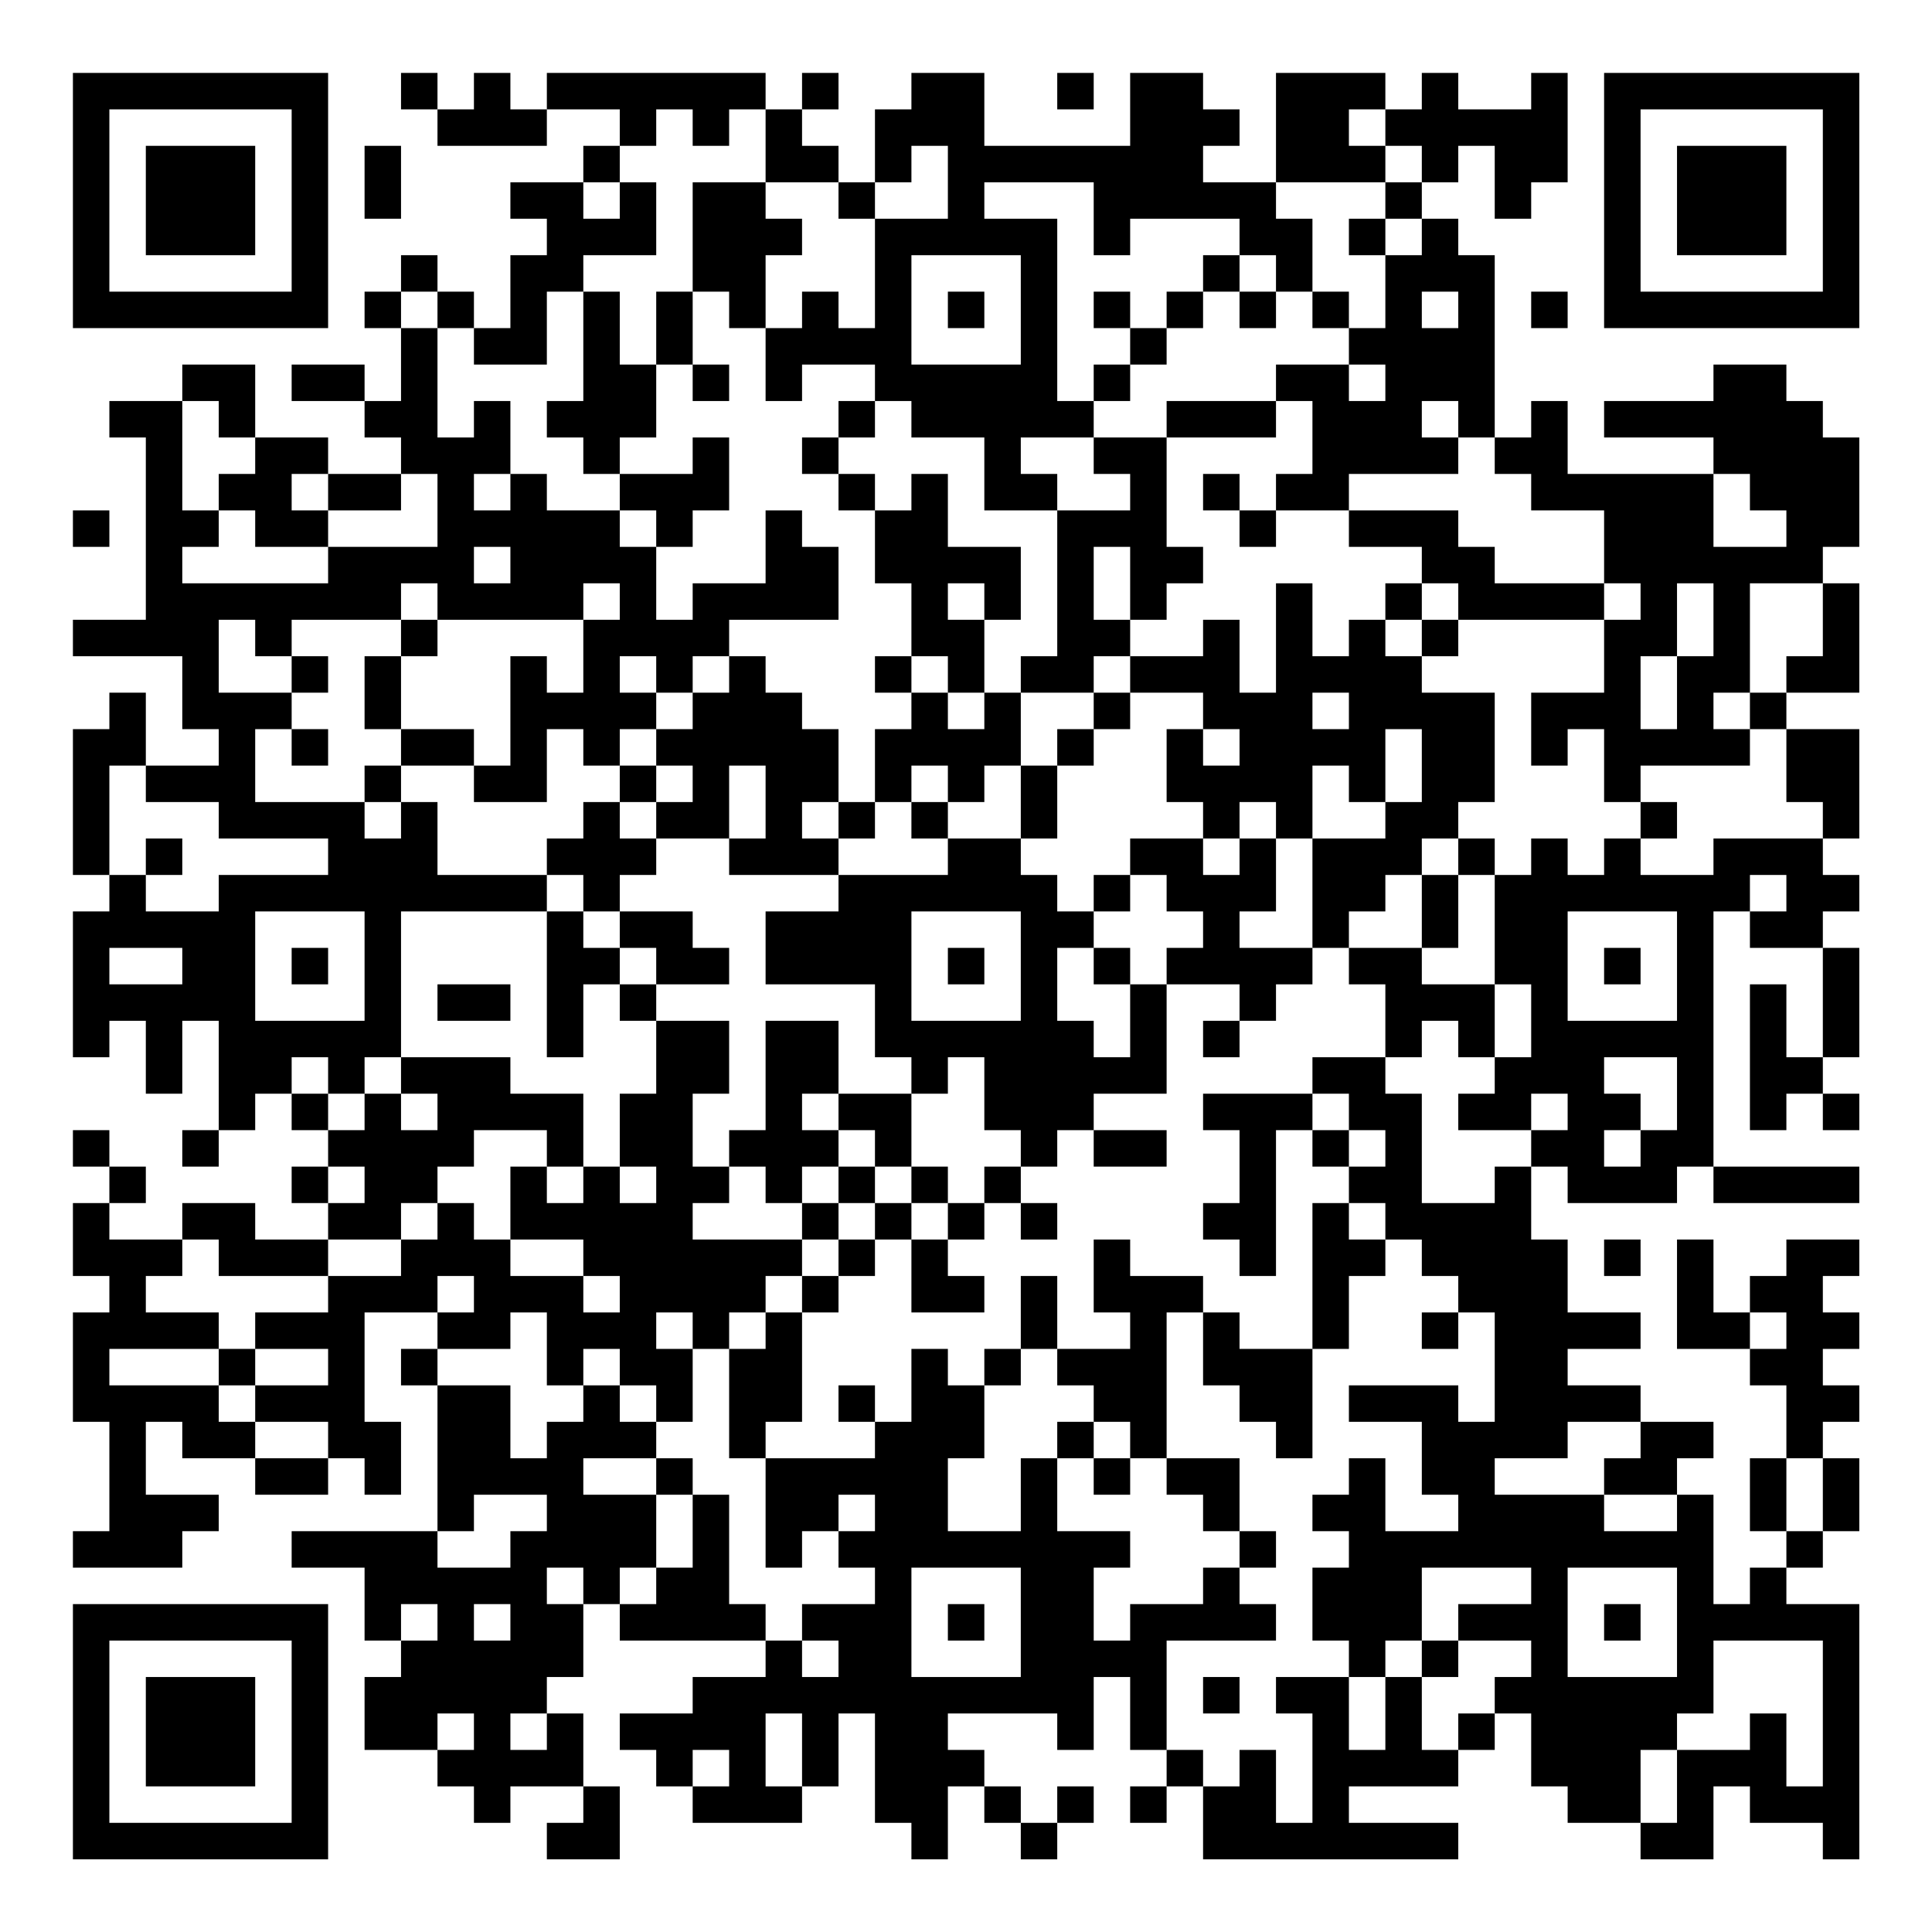 <?xml version="1.0" encoding="UTF-8"?>
<svg xmlns="http://www.w3.org/2000/svg" version="1.1" width="200" height="200" viewBox="0 0 200 200"><rect x="0" y="0" width="200" height="200" fill="#ffffff"/><g transform="scale(3.774)"><g transform="translate(2,2)"><path fill-rule="evenodd" d="M9 0L9 1L10 1L10 2L13 2L13 1L15 1L15 2L14 2L14 3L12 3L12 4L13 4L13 5L12 5L12 7L11 7L11 6L10 6L10 5L9 5L9 6L8 6L8 7L9 7L9 9L8 9L8 8L6 8L6 9L8 9L8 10L9 10L9 11L7 11L7 10L5 10L5 8L3 8L3 9L1 9L1 10L2 10L2 15L0 15L0 16L3 16L3 18L4 18L4 19L2 19L2 17L1 17L1 18L0 18L0 22L1 22L1 23L0 23L0 27L1 27L1 26L2 26L2 28L3 28L3 26L4 26L4 29L3 29L3 30L4 30L4 29L5 29L5 28L6 28L6 29L7 29L7 30L6 30L6 31L7 31L7 32L5 32L5 31L3 31L3 32L1 32L1 31L2 31L2 30L1 30L1 29L0 29L0 30L1 30L1 31L0 31L0 33L1 33L1 34L0 34L0 37L1 37L1 40L0 40L0 41L3 41L3 40L4 40L4 39L2 39L2 37L3 37L3 38L5 38L5 39L7 39L7 38L8 38L8 39L9 39L9 37L8 37L8 34L10 34L10 35L9 35L9 36L10 36L10 40L6 40L6 41L8 41L8 43L9 43L9 44L8 44L8 46L10 46L10 47L11 47L11 48L12 48L12 47L14 47L14 48L13 48L13 49L15 49L15 47L14 47L14 45L13 45L13 44L14 44L14 42L15 42L15 43L19 43L19 44L17 44L17 45L15 45L15 46L16 46L16 47L17 47L17 48L20 48L20 47L21 47L21 45L22 45L22 48L23 48L23 49L24 49L24 47L25 47L25 48L26 48L26 49L27 49L27 48L28 48L28 47L27 47L27 48L26 48L26 47L25 47L25 46L24 46L24 45L27 45L27 46L28 46L28 44L29 44L29 46L30 46L30 47L29 47L29 48L30 48L30 47L31 47L31 49L38 49L38 48L35 48L35 47L38 47L38 46L39 46L39 45L40 45L40 47L41 47L41 48L43 48L43 49L45 49L45 47L46 47L46 48L48 48L48 49L49 49L49 42L47 42L47 41L48 41L48 40L49 40L49 38L48 38L48 37L49 37L49 36L48 36L48 35L49 35L49 34L48 34L48 33L49 33L49 32L47 32L47 33L46 33L46 34L45 34L45 32L44 32L44 35L46 35L46 36L47 36L47 38L46 38L46 40L47 40L47 41L46 41L46 42L45 42L45 39L44 39L44 38L45 38L45 37L43 37L43 36L41 36L41 35L43 35L43 34L41 34L41 32L40 32L40 30L41 30L41 31L44 31L44 30L45 30L45 31L49 31L49 30L45 30L45 23L46 23L46 24L48 24L48 27L47 27L47 25L46 25L46 29L47 29L47 28L48 28L48 29L49 29L49 28L48 28L48 27L49 27L49 24L48 24L48 23L49 23L49 22L48 22L48 21L49 21L49 18L47 18L47 17L49 17L49 14L48 14L48 13L49 13L49 10L48 10L48 9L47 9L47 8L45 8L45 9L42 9L42 10L45 10L45 11L41 11L41 9L40 9L40 10L39 10L39 5L38 5L38 4L37 4L37 3L38 3L38 2L39 2L39 4L40 4L40 3L41 3L41 0L40 0L40 1L38 1L38 0L37 0L37 1L36 1L36 0L33 0L33 3L31 3L31 2L32 2L32 1L31 1L31 0L29 0L29 2L25 2L25 0L23 0L23 1L22 1L22 3L21 3L21 2L20 2L20 1L21 1L21 0L20 0L20 1L19 1L19 0L13 0L13 1L12 1L12 0L11 0L11 1L10 1L10 0ZM27 0L27 1L28 1L28 0ZM16 1L16 2L15 2L15 3L14 3L14 4L15 4L15 3L16 3L16 5L14 5L14 6L13 6L13 8L11 8L11 7L10 7L10 6L9 6L9 7L10 7L10 10L11 10L11 9L12 9L12 11L11 11L11 12L12 12L12 11L13 11L13 12L15 12L15 13L16 13L16 15L17 15L17 14L19 14L19 12L20 12L20 13L21 13L21 15L18 15L18 16L17 16L17 17L16 17L16 16L15 16L15 17L16 17L16 18L15 18L15 19L14 19L14 18L13 18L13 20L11 20L11 19L12 19L12 16L13 16L13 17L14 17L14 15L15 15L15 14L14 14L14 15L10 15L10 14L9 14L9 15L6 15L6 16L5 16L5 15L4 15L4 17L6 17L6 18L5 18L5 20L8 20L8 21L9 21L9 20L10 20L10 22L13 22L13 23L9 23L9 27L8 27L8 28L7 28L7 27L6 27L6 28L7 28L7 29L8 29L8 28L9 28L9 29L10 29L10 28L9 28L9 27L12 27L12 28L14 28L14 30L13 30L13 29L11 29L11 30L10 30L10 31L9 31L9 32L7 32L7 33L4 33L4 32L3 32L3 33L2 33L2 34L4 34L4 35L1 35L1 36L4 36L4 37L5 37L5 38L7 38L7 37L5 37L5 36L7 36L7 35L5 35L5 34L7 34L7 33L9 33L9 32L10 32L10 31L11 31L11 32L12 32L12 33L14 33L14 34L15 34L15 33L14 33L14 32L12 32L12 30L13 30L13 31L14 31L14 30L15 30L15 31L16 31L16 30L15 30L15 28L16 28L16 26L18 26L18 28L17 28L17 30L18 30L18 31L17 31L17 32L20 32L20 33L19 33L19 34L18 34L18 35L17 35L17 34L16 34L16 35L17 35L17 37L16 37L16 36L15 36L15 35L14 35L14 36L13 36L13 34L12 34L12 35L10 35L10 36L12 36L12 38L13 38L13 37L14 37L14 36L15 36L15 37L16 37L16 38L14 38L14 39L16 39L16 41L15 41L15 42L16 42L16 41L17 41L17 39L18 39L18 42L19 42L19 43L20 43L20 44L21 44L21 43L20 43L20 42L22 42L22 41L21 41L21 40L22 40L22 39L21 39L21 40L20 40L20 41L19 41L19 38L22 38L22 37L23 37L23 35L24 35L24 36L25 36L25 38L24 38L24 40L26 40L26 38L27 38L27 40L29 40L29 41L28 41L28 43L29 43L29 42L31 42L31 41L32 41L32 42L33 42L33 43L30 43L30 46L31 46L31 47L32 47L32 46L33 46L33 48L34 48L34 45L33 45L33 44L35 44L35 46L36 46L36 44L37 44L37 46L38 46L38 45L39 45L39 44L40 44L40 43L38 43L38 42L40 42L40 41L37 41L37 43L36 43L36 44L35 44L35 43L34 43L34 41L35 41L35 40L34 40L34 39L35 39L35 38L36 38L36 40L38 40L38 39L37 39L37 37L35 37L35 36L38 36L38 37L39 37L39 34L38 34L38 33L37 33L37 32L36 32L36 31L35 31L35 30L36 30L36 29L35 29L35 28L34 28L34 27L36 27L36 28L37 28L37 31L39 31L39 30L40 30L40 29L41 29L41 28L40 28L40 29L38 29L38 28L39 28L39 27L40 27L40 25L39 25L39 22L40 22L40 21L41 21L41 22L42 22L42 21L43 21L43 22L45 22L45 21L48 21L48 20L47 20L47 18L46 18L46 17L47 17L47 16L48 16L48 14L46 14L46 17L45 17L45 18L46 18L46 19L43 19L43 20L42 20L42 18L41 18L41 19L40 19L40 17L42 17L42 15L43 15L43 14L42 14L42 12L40 12L40 11L39 11L39 10L38 10L38 9L37 9L37 10L38 10L38 11L35 11L35 12L33 12L33 11L34 11L34 9L33 9L33 8L35 8L35 9L36 9L36 8L35 8L35 7L36 7L36 5L37 5L37 4L36 4L36 3L37 3L37 2L36 2L36 1L35 1L35 2L36 2L36 3L33 3L33 4L34 4L34 6L33 6L33 5L32 5L32 4L29 4L29 5L28 5L28 3L25 3L25 4L27 4L27 9L28 9L28 10L26 10L26 11L27 11L27 12L25 12L25 10L23 10L23 9L22 9L22 8L20 8L20 9L19 9L19 7L20 7L20 6L21 6L21 7L22 7L22 4L24 4L24 2L23 2L23 3L22 3L22 4L21 4L21 3L19 3L19 1L18 1L18 2L17 2L17 1ZM8 2L8 4L9 4L9 2ZM17 3L17 6L16 6L16 8L15 8L15 6L14 6L14 9L13 9L13 10L14 10L14 11L15 11L15 12L16 12L16 13L17 13L17 12L18 12L18 10L17 10L17 11L15 11L15 10L16 10L16 8L17 8L17 9L18 9L18 8L17 8L17 6L18 6L18 7L19 7L19 5L20 5L20 4L19 4L19 3ZM35 4L35 5L36 5L36 4ZM23 5L23 8L26 8L26 5ZM31 5L31 6L30 6L30 7L29 7L29 6L28 6L28 7L29 7L29 8L28 8L28 9L29 9L29 8L30 8L30 7L31 7L31 6L32 6L32 7L33 7L33 6L32 6L32 5ZM24 6L24 7L25 7L25 6ZM34 6L34 7L35 7L35 6ZM37 6L37 7L38 7L38 6ZM40 6L40 7L41 7L41 6ZM3 9L3 12L4 12L4 13L3 13L3 14L7 14L7 13L10 13L10 11L9 11L9 12L7 12L7 11L6 11L6 12L7 12L7 13L5 13L5 12L4 12L4 11L5 11L5 10L4 10L4 9ZM21 9L21 10L20 10L20 11L21 11L21 12L22 12L22 14L23 14L23 16L22 16L22 17L23 17L23 18L22 18L22 20L21 20L21 18L20 18L20 17L19 17L19 16L18 16L18 17L17 17L17 18L16 18L16 19L15 19L15 20L14 20L14 21L13 21L13 22L14 22L14 23L13 23L13 27L14 27L14 25L15 25L15 26L16 26L16 25L18 25L18 24L17 24L17 23L15 23L15 22L16 22L16 21L18 21L18 22L21 22L21 23L19 23L19 25L22 25L22 27L23 27L23 28L21 28L21 26L19 26L19 29L18 29L18 30L19 30L19 31L20 31L20 32L21 32L21 33L20 33L20 34L19 34L19 35L18 35L18 38L19 38L19 37L20 37L20 34L21 34L21 33L22 33L22 32L23 32L23 34L25 34L25 33L24 33L24 32L25 32L25 31L26 31L26 32L27 32L27 31L26 31L26 30L27 30L27 29L28 29L28 30L30 30L30 29L28 29L28 28L30 28L30 25L32 25L32 26L31 26L31 27L32 27L32 26L33 26L33 25L34 25L34 24L35 24L35 25L36 25L36 27L37 27L37 26L38 26L38 27L39 27L39 25L37 25L37 24L38 24L38 22L39 22L39 21L38 21L38 20L39 20L39 17L37 17L37 16L38 16L38 15L42 15L42 14L39 14L39 13L38 13L38 12L35 12L35 13L37 13L37 14L36 14L36 15L35 15L35 16L34 16L34 14L33 14L33 17L32 17L32 15L31 15L31 16L29 16L29 15L30 15L30 14L31 14L31 13L30 13L30 10L33 10L33 9L30 9L30 10L28 10L28 11L29 11L29 12L27 12L27 16L26 16L26 17L25 17L25 15L26 15L26 13L24 13L24 11L23 11L23 12L22 12L22 11L21 11L21 10L22 10L22 9ZM31 11L31 12L32 12L32 13L33 13L33 12L32 12L32 11ZM45 11L45 13L47 13L47 12L46 12L46 11ZM0 12L0 13L1 13L1 12ZM11 13L11 14L12 14L12 13ZM28 13L28 15L29 15L29 13ZM24 14L24 15L25 15L25 14ZM37 14L37 15L36 15L36 16L37 16L37 15L38 15L38 14ZM44 14L44 16L43 16L43 18L44 18L44 16L45 16L45 14ZM9 15L9 16L8 16L8 18L9 18L9 19L8 19L8 20L9 20L9 19L11 19L11 18L9 18L9 16L10 16L10 15ZM6 16L6 17L7 17L7 16ZM23 16L23 17L24 17L24 18L25 18L25 17L24 17L24 16ZM28 16L28 17L26 17L26 19L25 19L25 20L24 20L24 19L23 19L23 20L22 20L22 21L21 21L21 20L20 20L20 21L21 21L21 22L24 22L24 21L26 21L26 22L27 22L27 23L28 23L28 24L27 24L27 26L28 26L28 27L29 27L29 25L30 25L30 24L31 24L31 23L30 23L30 22L29 22L29 21L31 21L31 22L32 22L32 21L33 21L33 23L32 23L32 24L34 24L34 21L36 21L36 20L37 20L37 18L36 18L36 20L35 20L35 19L34 19L34 21L33 21L33 20L32 20L32 21L31 21L31 20L30 20L30 18L31 18L31 19L32 19L32 18L31 18L31 17L29 17L29 16ZM28 17L28 18L27 18L27 19L26 19L26 21L27 21L27 19L28 19L28 18L29 18L29 17ZM34 17L34 18L35 18L35 17ZM6 18L6 19L7 19L7 18ZM1 19L1 22L2 22L2 23L4 23L4 22L7 22L7 21L4 21L4 20L2 20L2 19ZM16 19L16 20L15 20L15 21L16 21L16 20L17 20L17 19ZM18 19L18 21L19 21L19 19ZM23 20L23 21L24 21L24 20ZM43 20L43 21L44 21L44 20ZM2 21L2 22L3 22L3 21ZM37 21L37 22L36 22L36 23L35 23L35 24L37 24L37 22L38 22L38 21ZM28 22L28 23L29 23L29 22ZM46 22L46 23L47 23L47 22ZM5 23L5 26L8 26L8 23ZM14 23L14 24L15 24L15 25L16 25L16 24L15 24L15 23ZM23 23L23 26L26 26L26 23ZM41 23L41 26L44 26L44 23ZM1 24L1 25L3 25L3 24ZM6 24L6 25L7 25L7 24ZM24 24L24 25L25 25L25 24ZM28 24L28 25L29 25L29 24ZM42 24L42 25L43 25L43 24ZM10 25L10 26L12 26L12 25ZM24 27L24 28L23 28L23 30L22 30L22 29L21 29L21 28L20 28L20 29L21 29L21 30L20 30L20 31L21 31L21 32L22 32L22 31L23 31L23 32L24 32L24 31L25 31L25 30L26 30L26 29L25 29L25 27ZM42 27L42 28L43 28L43 29L42 29L42 30L43 30L43 29L44 29L44 27ZM31 28L31 29L32 29L32 31L31 31L31 32L32 32L32 33L33 33L33 29L34 29L34 30L35 30L35 29L34 29L34 28ZM7 30L7 31L8 31L8 30ZM21 30L21 31L22 31L22 30ZM23 30L23 31L24 31L24 30ZM34 31L34 35L32 35L32 34L31 34L31 33L29 33L29 32L28 32L28 34L29 34L29 35L27 35L27 33L26 33L26 35L25 35L25 36L26 36L26 35L27 35L27 36L28 36L28 37L27 37L27 38L28 38L28 39L29 39L29 38L30 38L30 39L31 39L31 40L32 40L32 41L33 41L33 40L32 40L32 38L30 38L30 34L31 34L31 36L32 36L32 37L33 37L33 38L34 38L34 35L35 35L35 33L36 33L36 32L35 32L35 31ZM42 32L42 33L43 33L43 32ZM10 33L10 34L11 34L11 33ZM37 34L37 35L38 35L38 34ZM46 34L46 35L47 35L47 34ZM4 35L4 36L5 36L5 35ZM21 36L21 37L22 37L22 36ZM28 37L28 38L29 38L29 37ZM41 37L41 38L39 38L39 39L42 39L42 40L44 40L44 39L42 39L42 38L43 38L43 37ZM16 38L16 39L17 39L17 38ZM47 38L47 40L48 40L48 38ZM11 39L11 40L10 40L10 41L12 41L12 40L13 40L13 39ZM13 41L13 42L14 42L14 41ZM23 41L23 44L26 44L26 41ZM41 41L41 44L44 44L44 41ZM9 42L9 43L10 43L10 42ZM11 42L11 43L12 43L12 42ZM24 42L24 43L25 43L25 42ZM42 42L42 43L43 43L43 42ZM37 43L37 44L38 44L38 43ZM45 43L45 45L44 45L44 46L43 46L43 48L44 48L44 46L46 46L46 45L47 45L47 47L48 47L48 43ZM31 44L31 45L32 45L32 44ZM10 45L10 46L11 46L11 45ZM12 45L12 46L13 46L13 45ZM19 45L19 47L20 47L20 45ZM17 46L17 47L18 47L18 46ZM0 0L0 7L7 7L7 0ZM1 1L1 6L6 6L6 1ZM2 2L2 5L5 5L5 2ZM42 0L42 7L49 7L49 0ZM43 1L43 6L48 6L48 1ZM44 2L44 5L47 5L47 2ZM0 42L0 49L7 49L7 42ZM1 43L1 48L6 48L6 43ZM2 44L2 47L5 47L5 44Z" fill="#000000"/></g></g></svg>

